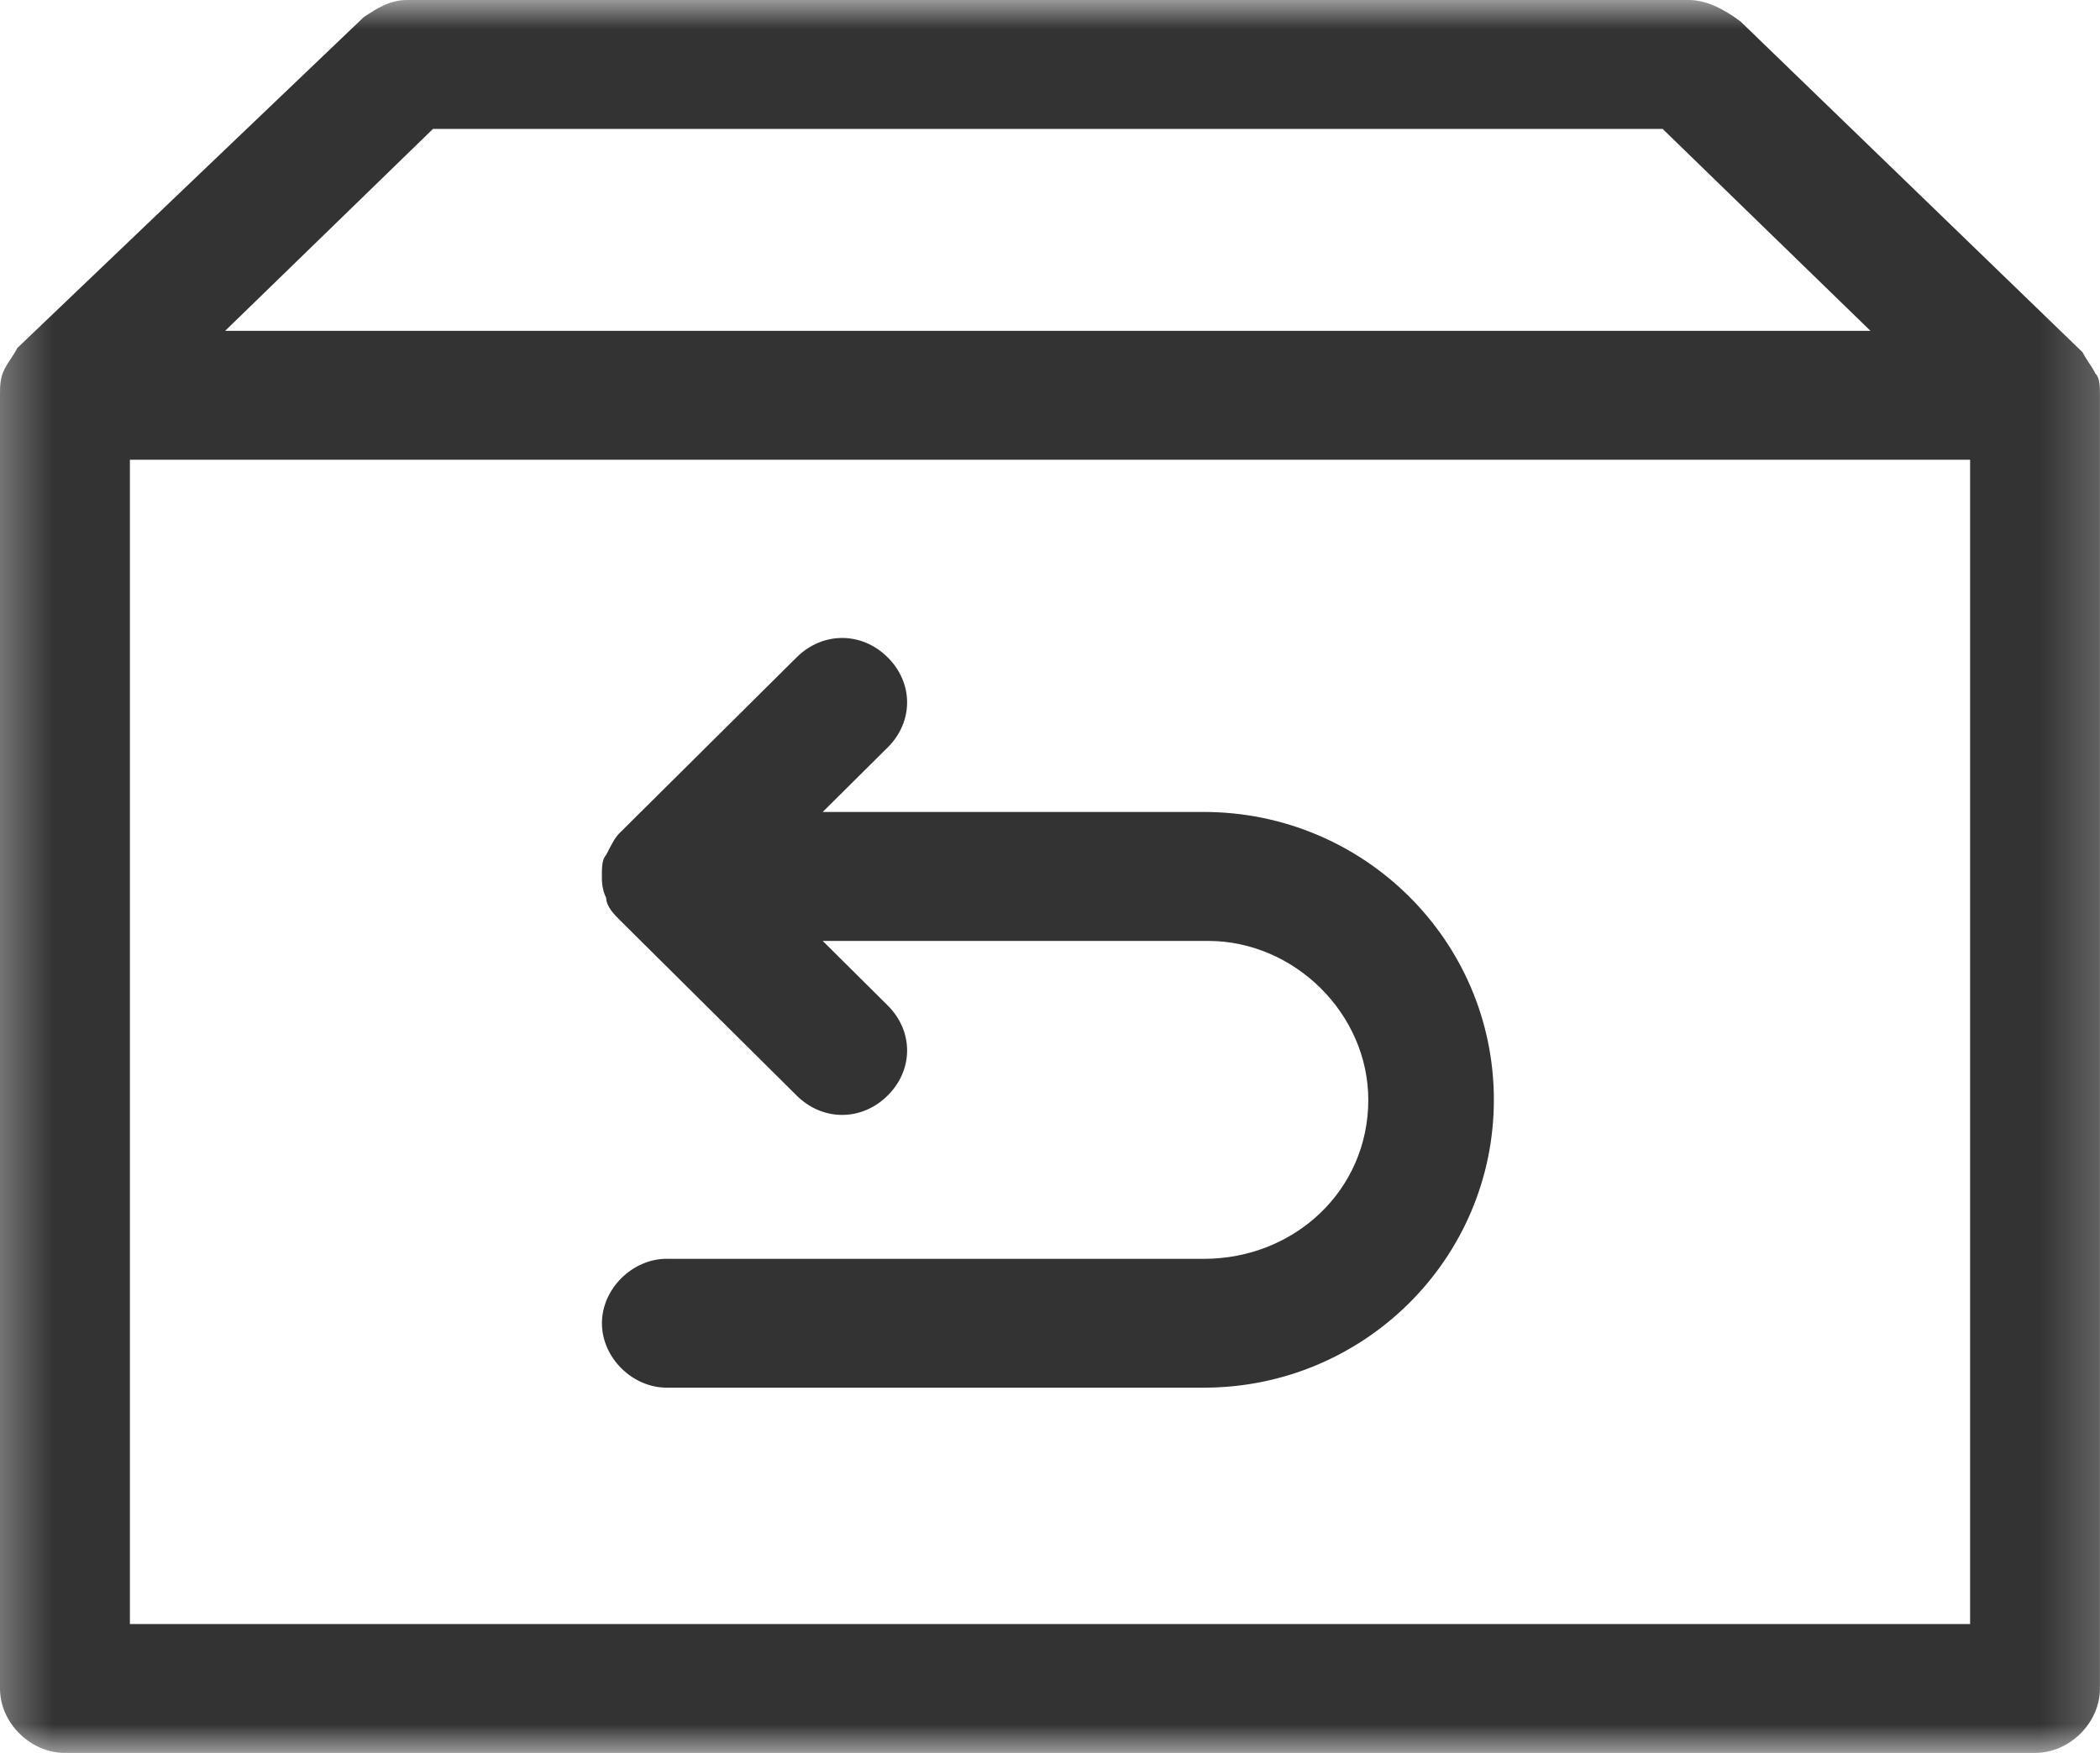 <svg xmlns="http://www.w3.org/2000/svg" xmlns:xlink="http://www.w3.org/1999/xlink" width="35.938" height="30" viewBox="0 0 35.938 30">
  <defs>
    <rect id="rect-1" width="35.937" height="30" x="0" y="0"/>
    <mask id="mask-2" maskContentUnits="userSpaceOnUse" maskUnits="userSpaceOnUse">
      <rect width="35.938" height="30" x="0" y="0" fill="black"/>
      <use fill="white" xlink:href="#rect-1"/>
    </mask>
  </defs>
  <g>
    <use fill="none" xlink:href="#rect-1"/>
    <g mask="url(#mask-2)">
      <path fill="rgb(51,51,51)" fill-rule="evenodd" d="M35.863 6.397c.074.074.074.221.074.368v22.132c0 .588-.519 1.103-1.111 1.103H1.111C.519 30 0 29.485 0 28.897V6.765c0-.147 0-.294.074-.441.074-.148.148-.221.222-.368l5.928-5.662c.222-.147.445-.294.741-.294h21.933c.296 0 .593.147.889.368l5.854 5.662c.074.147.148.221.222.368zM28.454 2.206H7.41L3.853 5.662h28.157l-3.557-3.456zm5.261 25.588H2.223V7.868h31.492V27.794zm-22.303-6.25h9.188c1.556 0 2.816-1.176 2.816-2.72 0-1.471-1.26-2.721-2.742-2.721h-6.595l1.111 1.103c.445.441.445 1.103 0 1.544-.445.441-1.111.441-1.556 0l-3.038-3.015c-.074-.074-.222-.221-.222-.368-.074-.147-.074-.294-.074-.368 0-.147 0-.294.074-.368.074-.147.148-.294.222-.367l3.038-3.015c.445-.441 1.111-.441 1.556 0 .445.441.445 1.103 0 1.544l-1.111 1.103h6.521c2.742 0 4.965 2.206 4.965 4.927 0 2.72-2.223 4.926-4.965 4.926h-9.188c-.593 0-1.111-.515-1.111-1.103 0-.588.519-1.103 1.111-1.103z"/>
    </g>
  </g>
</svg>
